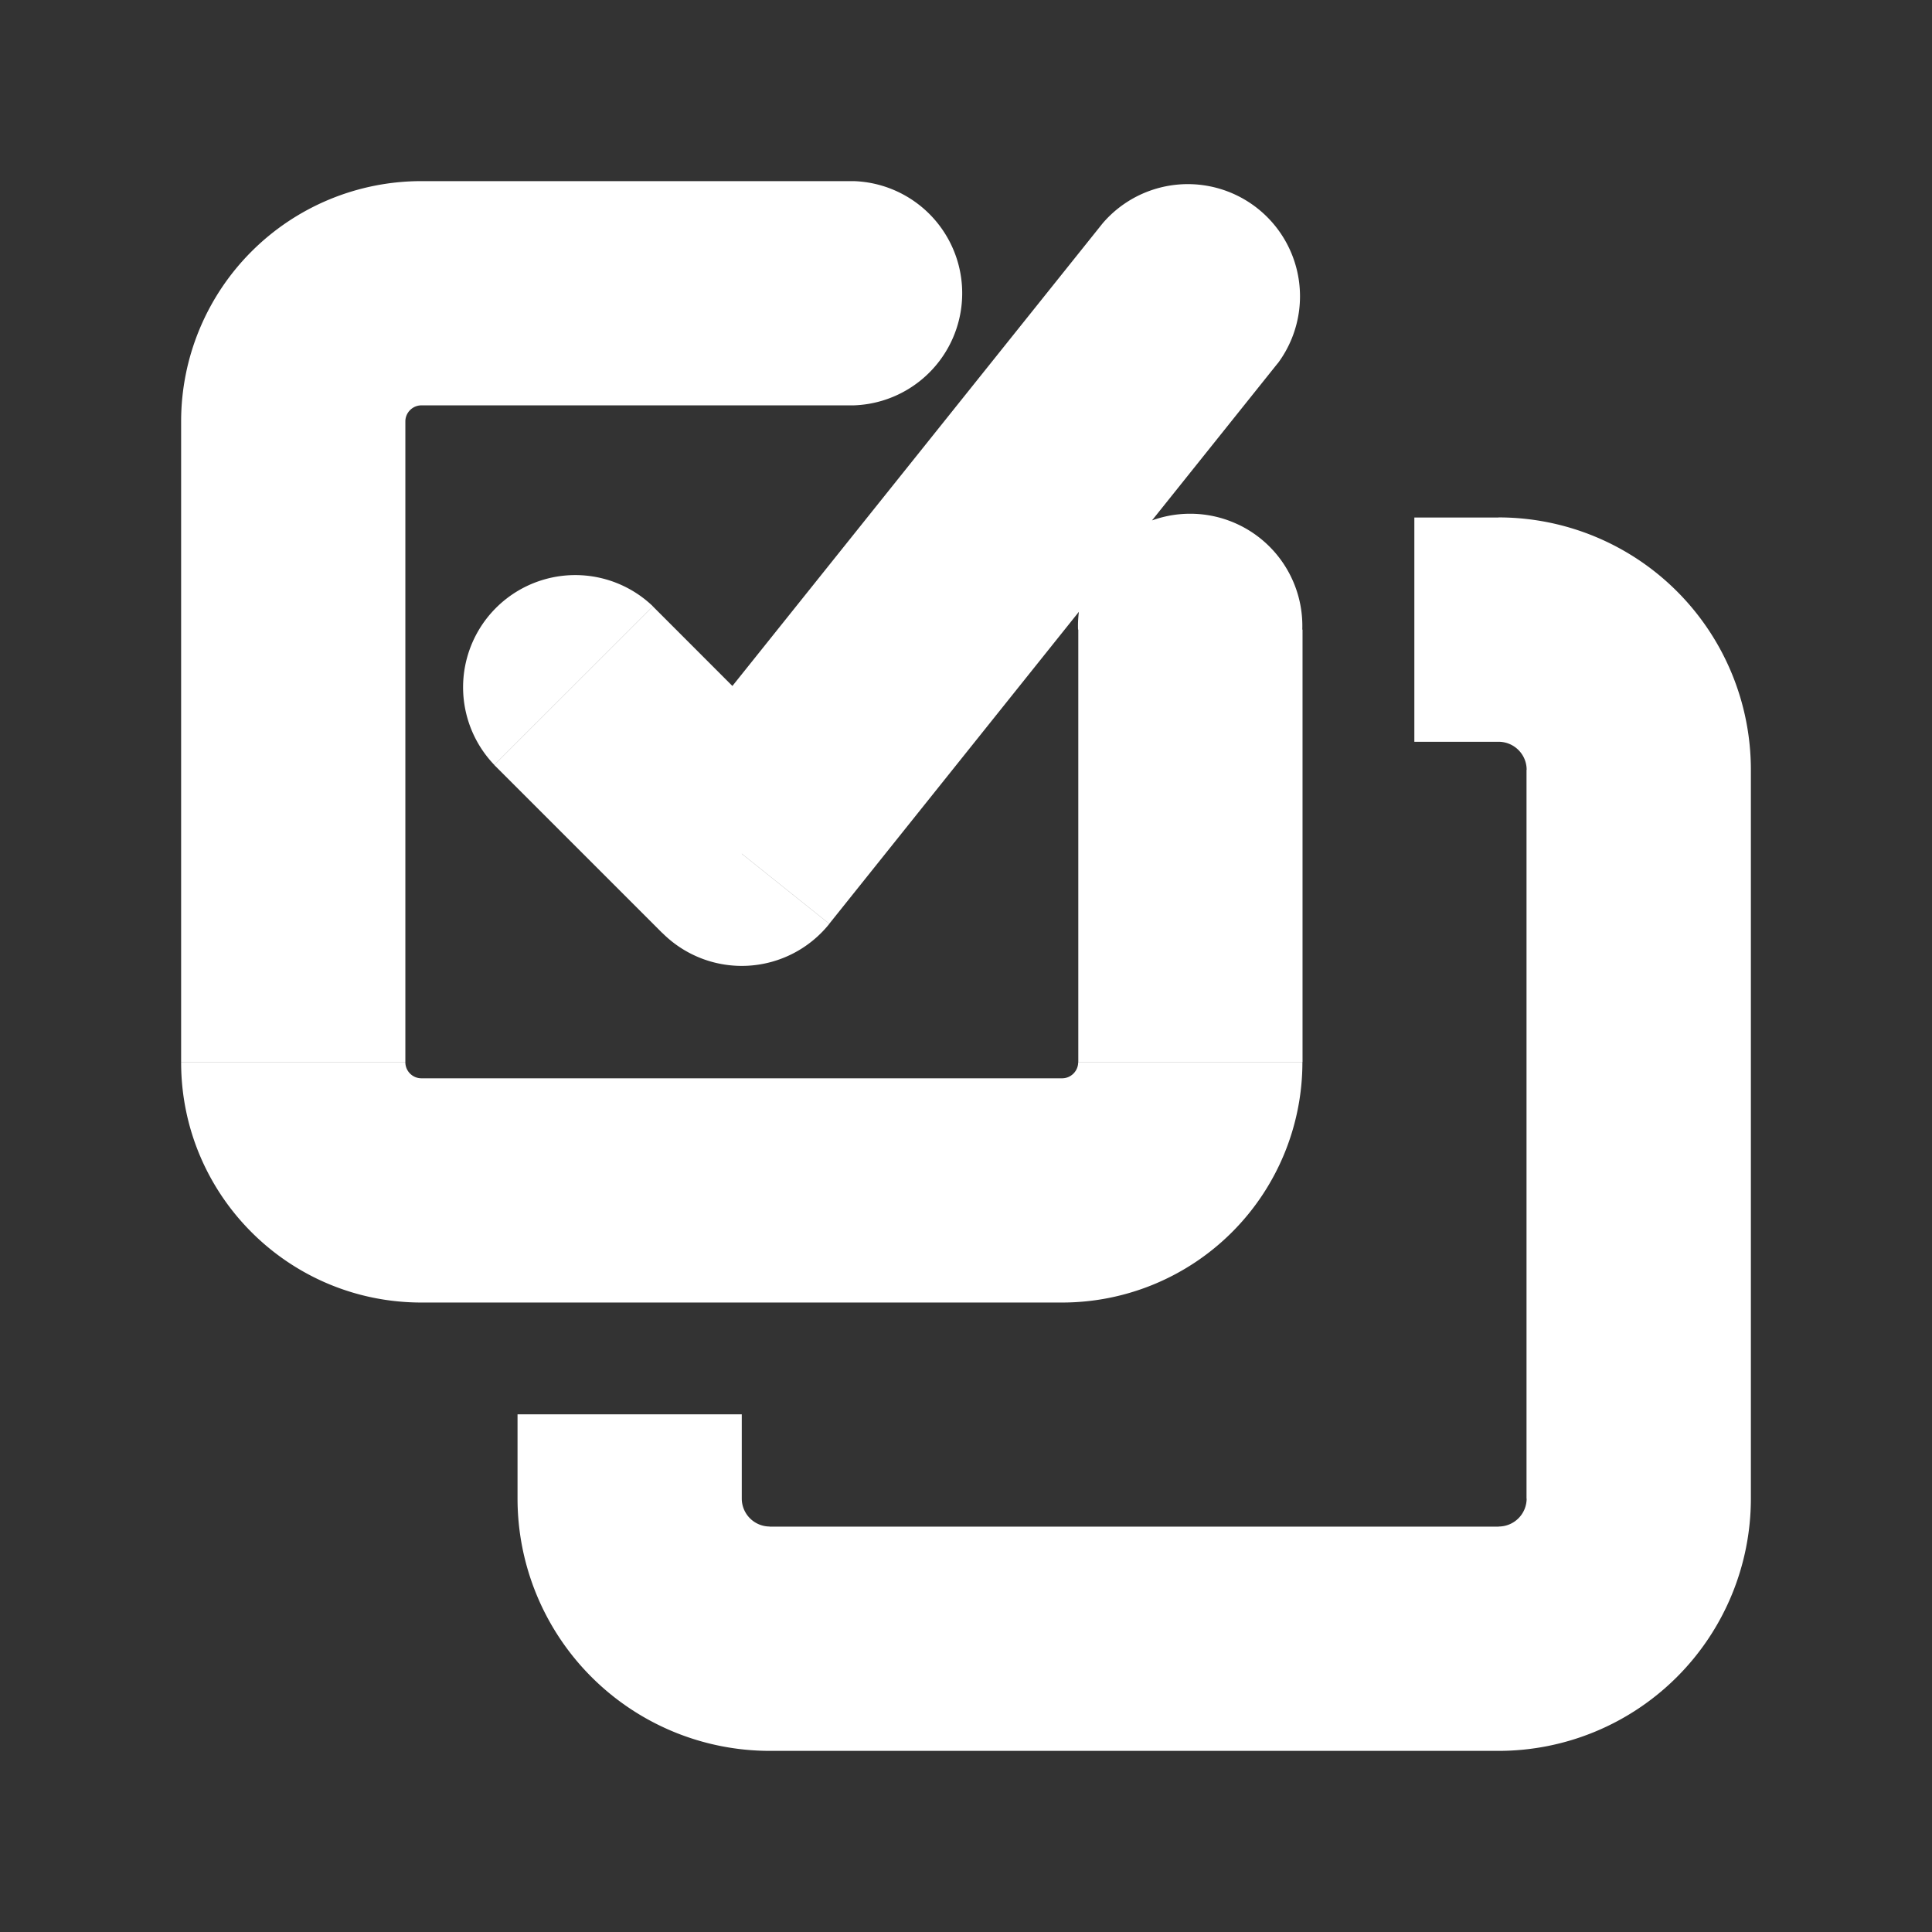 <svg width="16" height="16" fill="none" xmlns="http://www.w3.org/2000/svg"><rect width="100%" height="100%" fill="#333333" stroke="none"/><path d="M10.582 3.009a.929.929 0 00-1.45-1.16l1.45 1.16zM6.142 7.07l-.656.657a.929.929 0 001.382-.076l-.725-.58zm-.735-2.049a.929.929 0 00-1.314 1.313l1.314-1.313zM7.07 3.357a.929.929 0 000-1.857v1.857zm3.715 1.857a.929.929 0 10-1.857 0h1.857zm1.857 1.161v6.036H14.5V6.375h-1.857zm-.232 6.268H6.375V14.5h6.036v-1.857zm-.697-6.5h.697V4.286h-.697v1.857zM6.143 12.41v-.697H4.286v.697h1.857zm.232.232a.232.232 0 01-.232-.232H4.286A2.09 2.09 0 006.375 14.5v-1.857zm6.268-.232a.232.232 0 01-.232.232V14.5a2.09 2.09 0 002.089-2.09h-1.857zM14.5 6.375a2.09 2.09 0 00-2.09-2.09v1.858c.129 0 .233.104.233.232H14.5zM9.132 1.849L5.418 6.49l1.45 1.16 3.714-4.642-1.45-1.16zM6.799 6.415L5.407 5.022 4.093 6.335l1.393 1.393L6.8 6.415zM3.49 3.357h3.582V1.5H3.49v1.857zm5.44 1.857v3.582h1.857V5.214H8.929zM8.796 8.93H3.49v1.857h5.306V8.929zm-5.439-.133V3.49H1.5v5.306h1.857zm.133.133a.133.133 0 01-.133-.133H1.5c0 1.099.89 1.99 1.99 1.99V8.929zm5.439-.133c0 .073-.06.133-.133.133v1.857a1.99 1.99 0 001.99-1.99H8.929zM3.489 1.5A1.99 1.99 0 001.5 3.49h1.857c0-.073.06-.133.133-.133V1.5z" fill="#fff"/></svg>